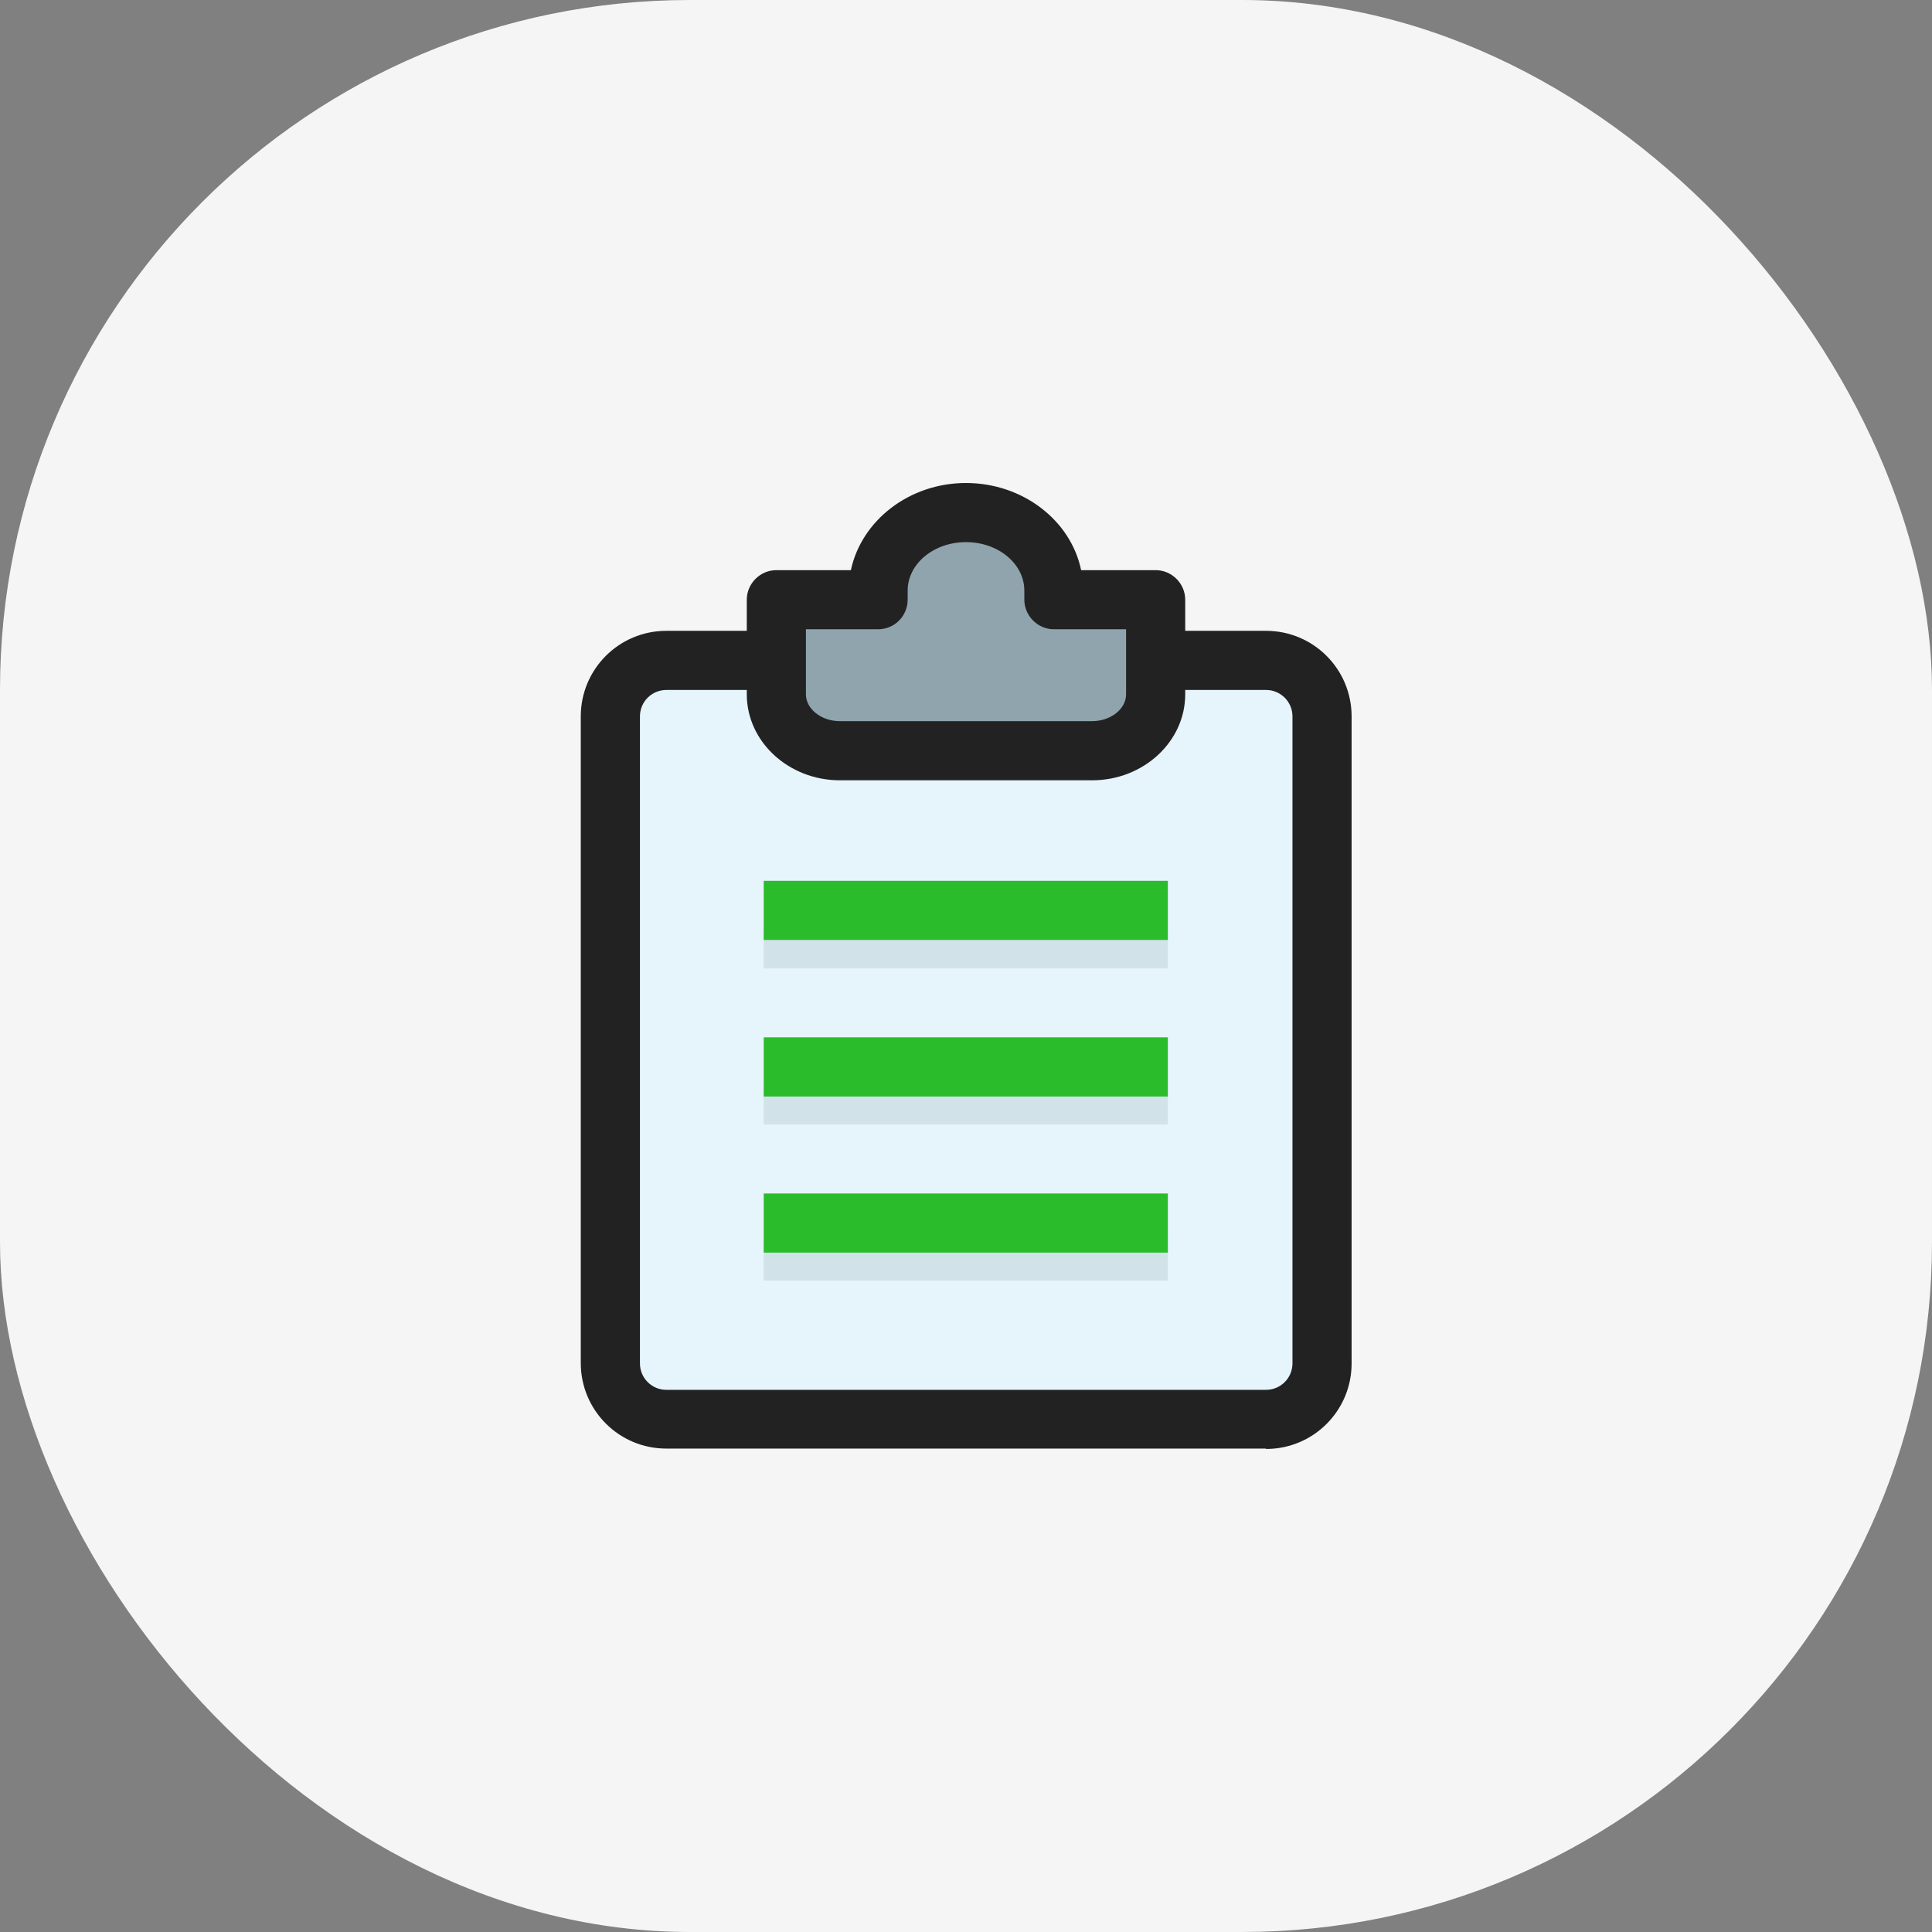 <svg width="56" height="56" viewBox="0 0 56 56" fill="none" xmlns="http://www.w3.org/2000/svg">
<rect x="0" y="0" width="56" height="56" fill="#808080" stroke="none"/>
<rect width="56" height="56" rx="20" fill="#F5F5F5"/>
<g clip-path="url(#clip0_581_7404)">
<path d="M36.686 19.143H19.314C18.418 19.143 17.691 19.869 17.691 20.765V39.52C17.691 40.416 18.418 41.143 19.314 41.143H36.686C37.582 41.143 38.309 40.416 38.309 39.52V20.765C38.309 19.869 37.582 19.143 36.686 19.143Z" fill="#E6F4FC"/>
<path d="M36.686 41.988H19.314C17.943 41.988 16.834 40.879 16.834 39.508V20.765C16.834 19.394 17.943 18.285 19.314 18.285H36.697C38.069 18.285 39.177 19.394 39.177 20.765V39.519C39.177 40.891 38.069 41.999 36.697 41.999L36.686 41.988ZM19.314 19.999C18.891 19.999 18.549 20.342 18.549 20.765V39.519C18.549 39.942 18.891 40.285 19.314 40.285H36.697C37.12 40.285 37.463 39.942 37.463 39.519V20.765C37.463 20.342 37.12 19.999 36.697 19.999H19.314Z" fill="#222222"/>
<path d="M33.851 26.926H22.137V28.069H33.851V26.926Z" fill="#D1E3E8"/>
<path d="M33.851 31.451H22.137V32.594H33.851V31.451Z" fill="#D1E3E8"/>
<path d="M33.851 35.977H22.137V37.119H33.851V35.977Z" fill="#D1E3E8"/>
<path d="M33.851 25.531H22.137V27.245H33.851V25.531Z" fill="#2ABC2A"/>
<path d="M33.851 30.068H22.137V31.783H33.851V30.068Z" fill="#2ABC2A"/>
<path d="M33.851 34.594H22.137V36.308H33.851V34.594Z" fill="#2ABC2A"/>
<path d="M30.549 17.383C30.549 17.292 30.549 17.212 30.549 17.12C30.549 15.875 29.406 14.857 28 14.857C26.594 14.857 25.451 15.875 25.451 17.12C25.451 17.212 25.451 17.292 25.451 17.383H22.503V20.126C22.503 21.029 23.326 21.76 24.343 21.76H31.669C32.686 21.76 33.509 21.029 33.509 20.126V17.383H30.56H30.549Z" fill="#90A4AE"/>
<path d="M31.657 22.617H24.343C22.857 22.617 21.646 21.497 21.646 20.126V17.383C21.646 16.914 22.034 16.526 22.503 16.526H24.663C24.971 15.086 26.354 14 28 14C29.646 14 31.04 15.086 31.337 16.526H33.497C33.966 16.526 34.354 16.914 34.354 17.383V20.126C34.354 21.497 33.143 22.617 31.657 22.617ZM23.36 18.24V20.126C23.36 20.549 23.806 20.903 24.343 20.903H31.657C32.194 20.903 32.64 20.549 32.64 20.126V18.24H30.549C30.08 18.24 29.691 17.851 29.691 17.383V17.12C29.691 16.343 28.937 15.714 28 15.714C27.063 15.714 26.309 16.343 26.309 17.12V17.383C26.309 17.851 25.931 18.24 25.451 18.24H23.36Z" fill="#222222"/>
</g>
<defs>
<clipPath id="clip0_581_7404">
<rect width="32" height="32" fill="white" transform="translate(12 12)"/>
</clipPath>
</defs>
</svg>
